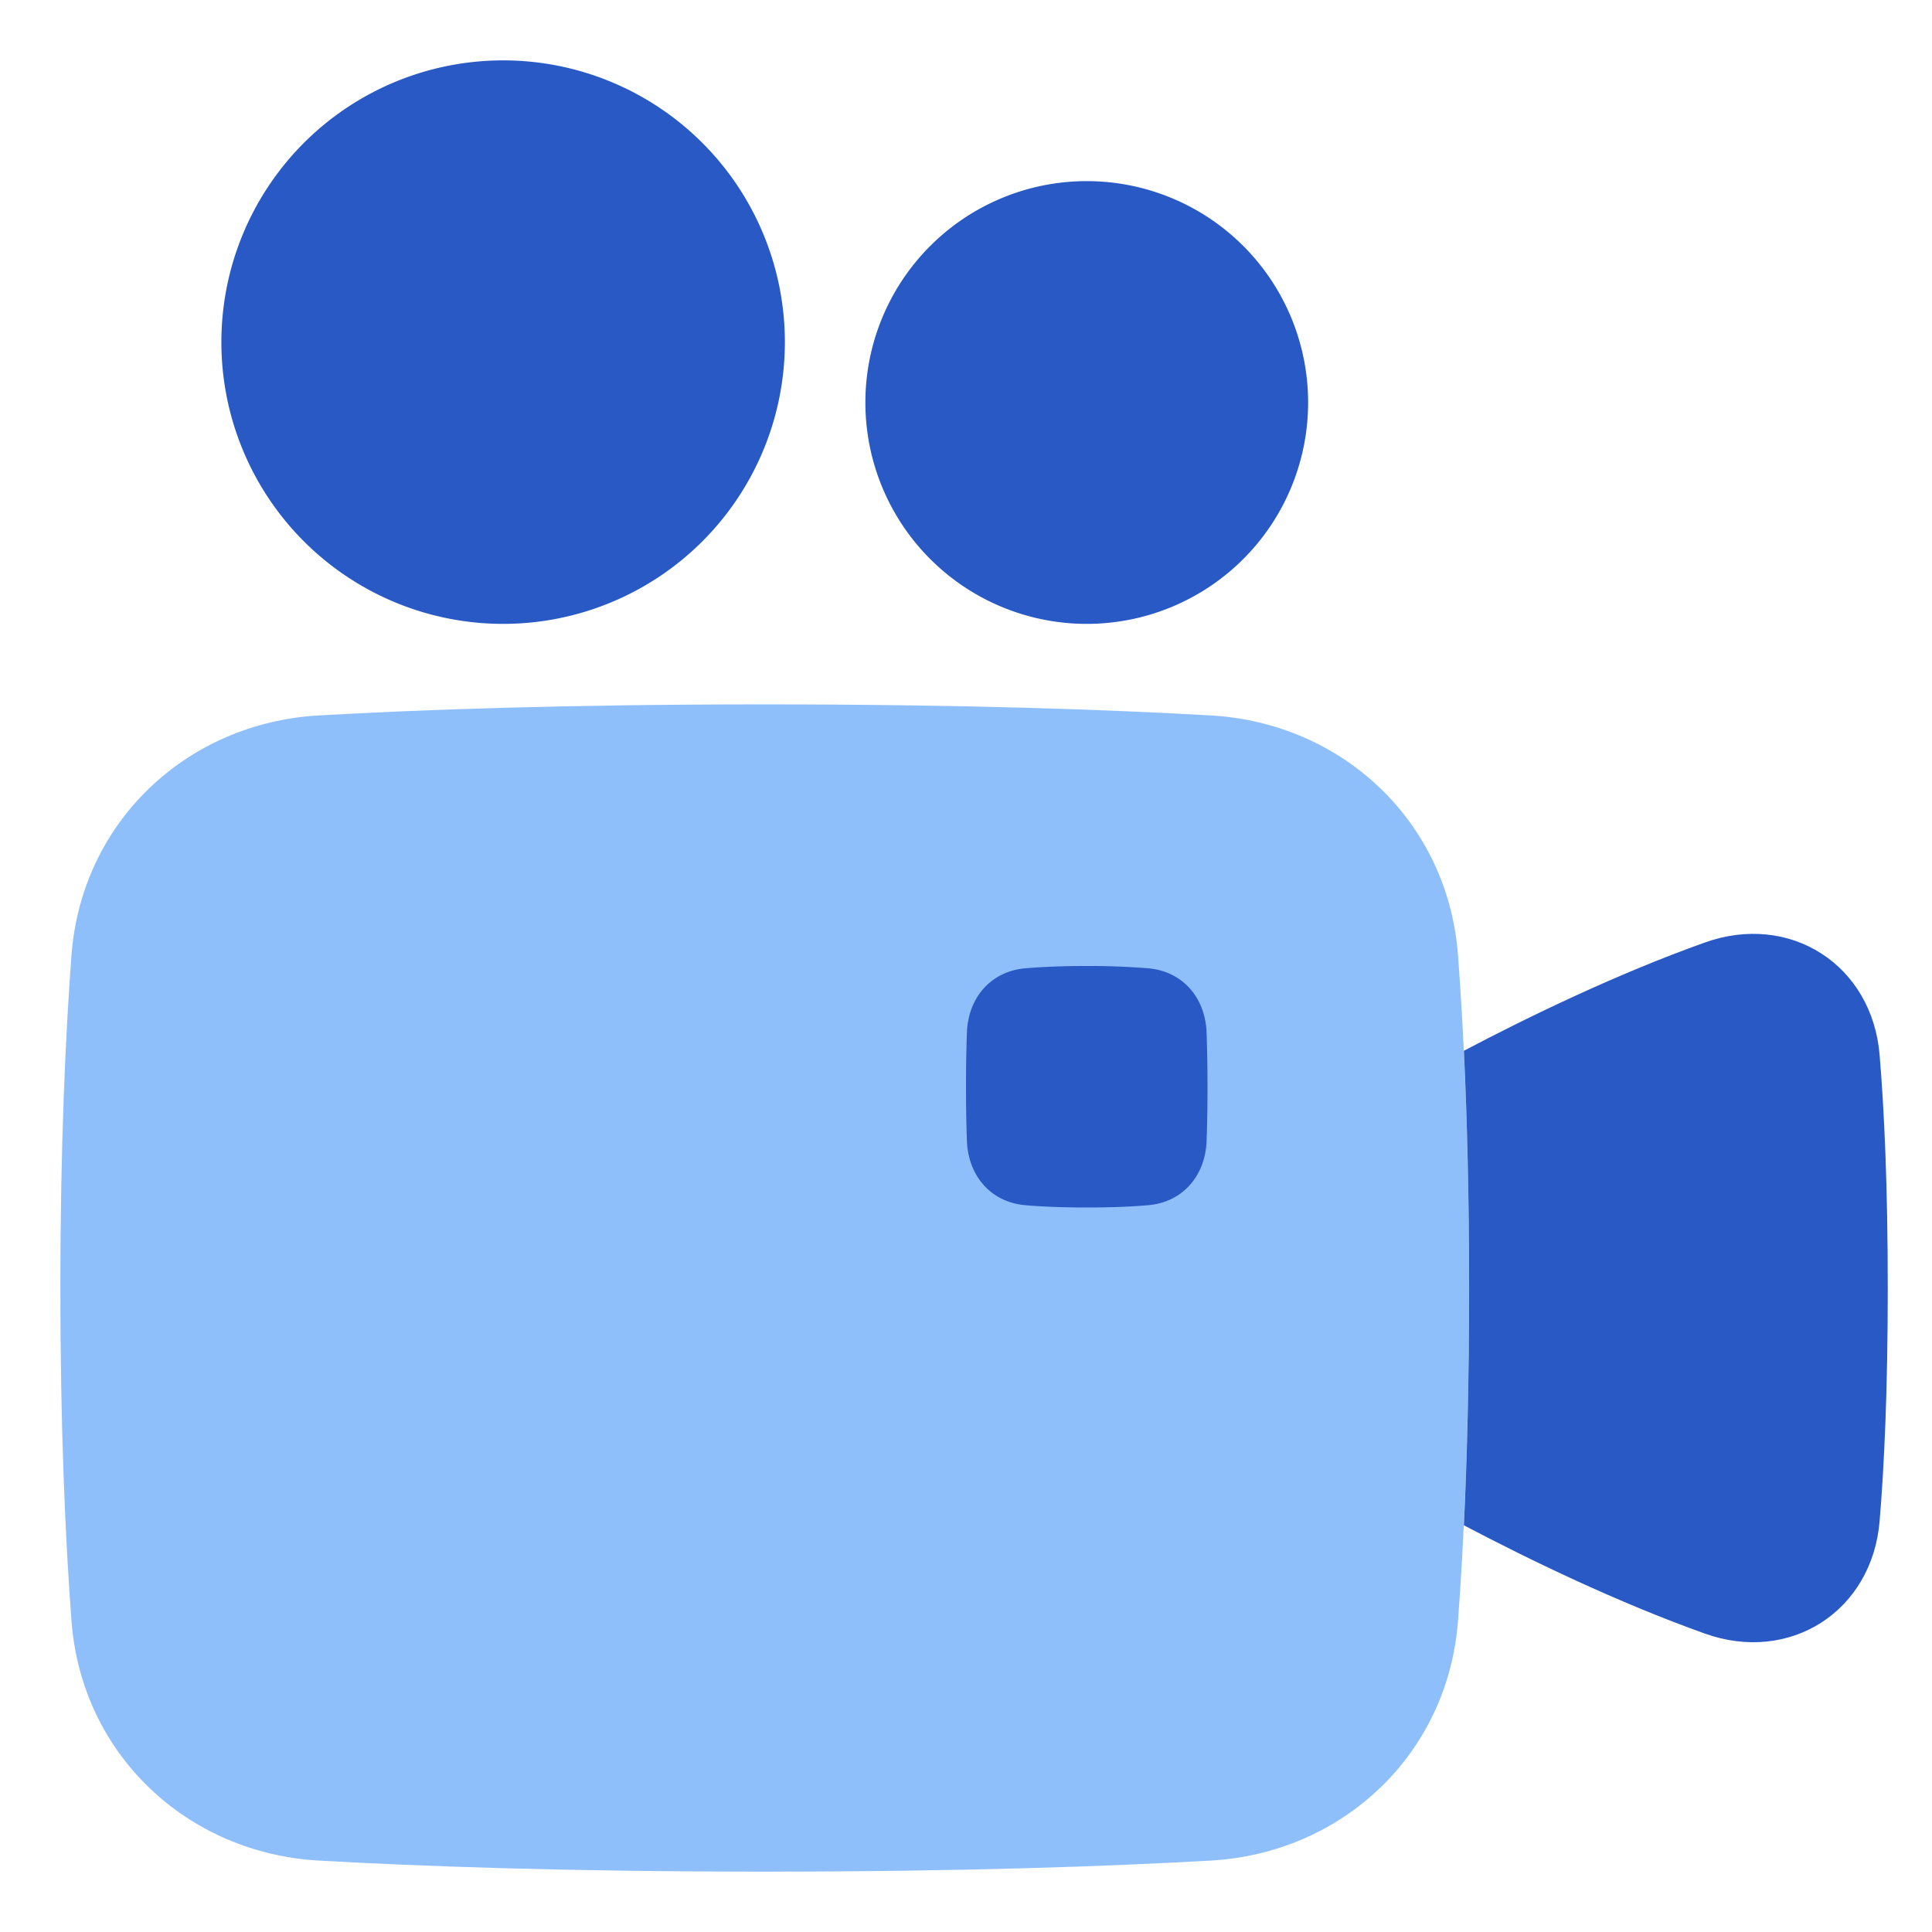 <svg xmlns="http://www.w3.org/2000/svg" fill="none" viewBox="0 0 48 48" id="Camera-Video--Streamline-Plump">
  <desc>
    Camera Video Streamline Icon: https://streamlinehq.com
  </desc>
  <g id="camera-video--film-television-tv-camera-movies-video-recorder">
    <path id="Subtract" fill="#8fbffa" fill-rule="evenodd" d="M7.914 46.225c2.506 0.143 6.152 0.275 11.086 0.275s8.58 -0.132 11.086 -0.275c3.266 -0.187 5.887 -2.636 6.138 -5.956 0.15 -2.006 0.276 -4.735 0.276 -8.269s-0.125 -6.263 -0.276 -8.269c-0.25 -3.32 -2.872 -5.77 -6.138 -5.956C27.58 17.632 23.934 17.5 19 17.5s-8.58 0.132 -11.086 0.275c-3.266 0.187 -5.887 2.636 -6.138 5.956C1.626 25.737 1.5 28.466 1.5 32s0.125 6.263 0.276 8.269c0.25 3.32 2.872 5.77 6.138 5.956Z" clip-rule="evenodd" stroke-width="1"></path>
    <path id="Union" fill="#2859c5" d="M12.5 1.5a7 7 0 1 0 0 14 7 7 0 0 0 0 -14Z" stroke-width="1"></path>
    <path id="Union_2" fill="#2859c5" d="M27 4.5a5.5 5.5 0 1 0 0 11 5.5 5.5 0 0 0 0 -11Z" stroke-width="1"></path>
    <path id="Subtract_2" fill="#2859c5" fill-rule="evenodd" d="M36.37 37.896c0.078 -1.64 0.13 -3.598 0.13 -5.896 0 -2.297 -0.052 -4.255 -0.13 -5.894 1.622 -0.854 3.809 -1.913 5.99 -2.691 1.037 -0.37 2.078 -0.247 2.89 0.274 0.811 0.521 1.356 1.417 1.448 2.515 0.115 1.37 0.203 3.25 0.203 5.797 0 2.547 -0.088 4.427 -0.203 5.797 -0.092 1.098 -0.637 1.993 -1.448 2.515 -0.812 0.52 -1.853 0.645 -2.89 0.274 -2.181 -0.778 -4.368 -1.838 -5.99 -2.691Z" clip-rule="evenodd" stroke-width="1"></path>
    <path id="Subtract_3" fill="#2859c5" fill-rule="evenodd" d="M25.475 24.057c-0.86 0.074 -1.42 0.732 -1.452 1.594 -0.014 0.357 -0.023 0.8 -0.023 1.349 0 0.548 0.01 0.992 0.023 1.349 0.033 0.863 0.592 1.52 1.452 1.594 0.395 0.034 0.895 0.057 1.525 0.057 0.63 0 1.13 -0.023 1.525 -0.057 0.86 -0.074 1.42 -0.732 1.452 -1.594 0.014 -0.357 0.023 -0.8 0.023 -1.349 0 -0.548 -0.01 -0.992 -0.023 -1.349 -0.033 -0.863 -0.592 -1.52 -1.452 -1.594A18.01 18.01 0 0 0 27 24c-0.63 0 -1.13 0.023 -1.525 0.057Z" clip-rule="evenodd" stroke-width="1"></path>
  </g>
</svg>